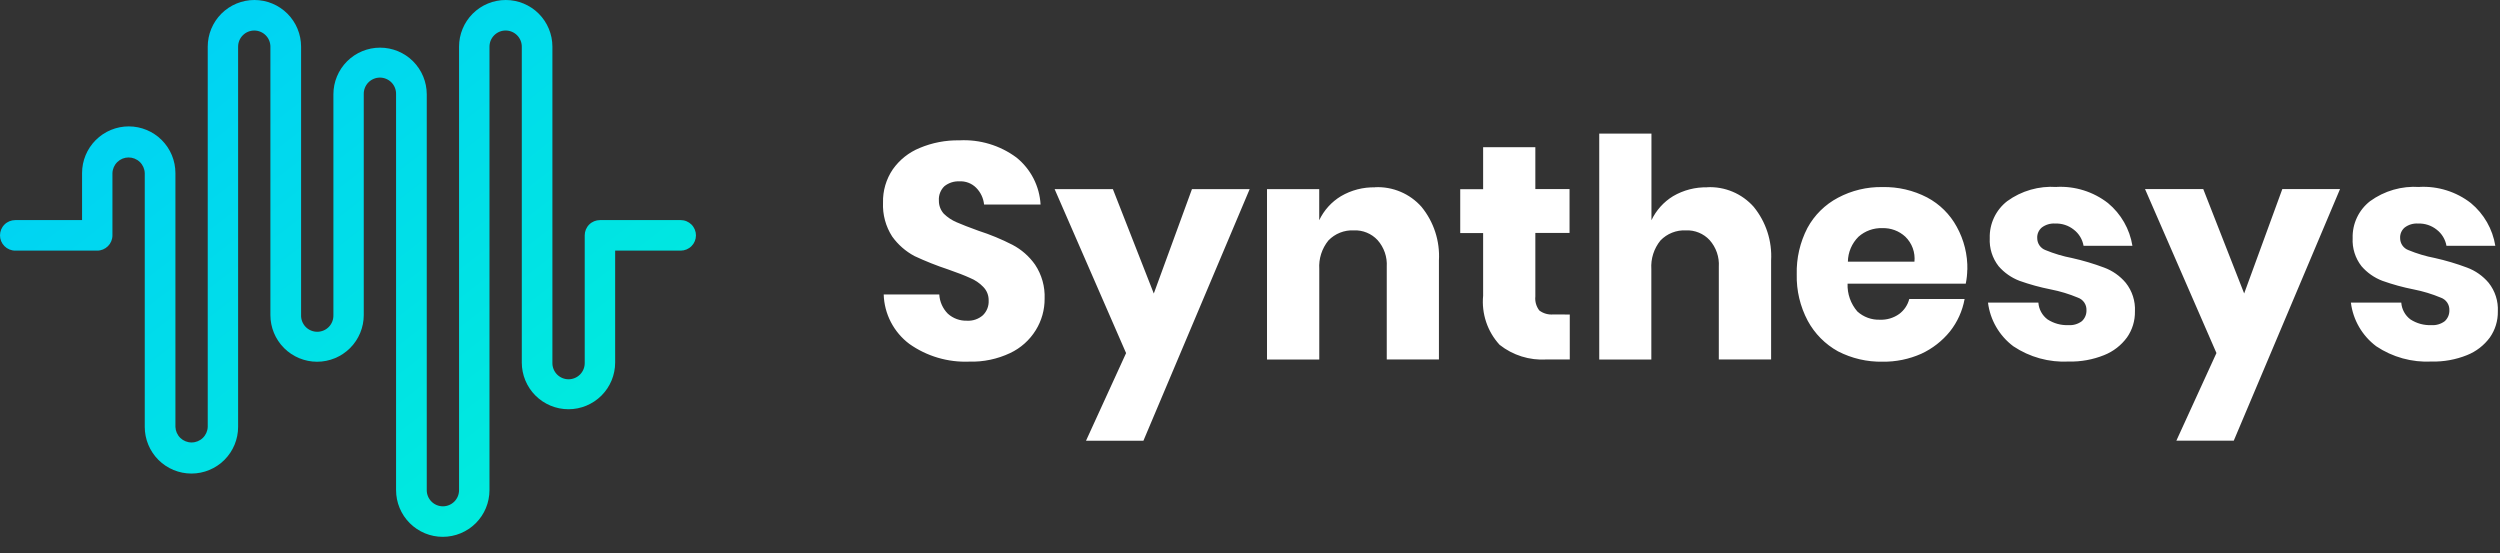 <svg width="131" height="29" viewBox="0 0 131 29" fill="none" xmlns="http://www.w3.org/2000/svg">
<rect x="0" y="0" width="131" height="29" fill="#333333" stroke="none"/>
<path d="M54.738 15.653C54.742 16.235 54.581 16.806 54.274 17.301C53.952 17.823 53.485 18.24 52.93 18.501C52.261 18.817 51.526 18.971 50.786 18.949C49.667 18.994 48.564 18.668 47.65 18.021C47.246 17.718 46.915 17.327 46.682 16.878C46.449 16.43 46.321 15.934 46.306 15.429H49.218C49.239 15.809 49.399 16.167 49.666 16.437C49.941 16.686 50.303 16.818 50.674 16.805C50.978 16.822 51.277 16.719 51.506 16.517C51.607 16.417 51.686 16.297 51.738 16.165C51.79 16.033 51.813 15.891 51.806 15.749C51.809 15.616 51.786 15.483 51.736 15.359C51.687 15.236 51.612 15.123 51.518 15.029C51.324 14.828 51.089 14.67 50.83 14.565C50.553 14.437 50.169 14.288 49.678 14.117C49.078 13.919 48.49 13.685 47.918 13.417C47.455 13.17 47.056 12.82 46.75 12.393C46.41 11.865 46.243 11.245 46.27 10.618C46.255 9.997 46.434 9.388 46.782 8.874C47.135 8.374 47.623 7.985 48.19 7.754C48.848 7.477 49.556 7.341 50.27 7.354C51.342 7.297 52.4 7.615 53.262 8.254C53.633 8.553 53.938 8.927 54.156 9.352C54.373 9.776 54.499 10.241 54.526 10.718H51.566C51.532 10.385 51.386 10.075 51.15 9.838C51.035 9.723 50.897 9.634 50.746 9.576C50.594 9.518 50.432 9.493 50.27 9.502C49.986 9.49 49.708 9.581 49.486 9.758C49.386 9.854 49.309 9.972 49.259 10.102C49.209 10.232 49.188 10.371 49.198 10.51C49.193 10.763 49.285 11.009 49.454 11.198C49.648 11.387 49.876 11.54 50.126 11.646C50.393 11.763 50.777 11.912 51.278 12.094C51.889 12.29 52.483 12.536 53.054 12.829C53.526 13.076 53.932 13.433 54.238 13.869C54.589 14.396 54.764 15.021 54.738 15.653V15.653ZM58.315 9.91L60.459 15.381L62.459 9.91H65.483L59.915 23.094H56.907L59.007 18.503L55.263 9.912L58.315 9.91ZM72.056 9.81C72.512 9.789 72.967 9.871 73.388 10.049C73.808 10.226 74.184 10.496 74.487 10.838C75.133 11.629 75.459 12.633 75.4 13.653V18.837H72.666V13.975C72.681 13.723 72.647 13.47 72.565 13.232C72.482 12.993 72.354 12.772 72.186 12.583C72.028 12.412 71.834 12.278 71.619 12.19C71.403 12.101 71.171 12.061 70.938 12.072C70.692 12.06 70.446 12.101 70.217 12.192C69.988 12.283 69.781 12.422 69.61 12.599C69.267 13.021 69.095 13.557 69.13 14.099V18.839H66.391V9.912H69.127V11.54C69.375 11.017 69.771 10.579 70.266 10.28C70.808 9.963 71.427 9.802 72.055 9.816L72.056 9.81ZM82.256 16.481V18.837H81.028C80.145 18.89 79.274 18.617 78.58 18.069C78.263 17.724 78.022 17.317 77.874 16.873C77.725 16.429 77.671 15.959 77.716 15.493V12.213H76.516V9.914H77.716V7.714H80.452V9.906H82.244V12.205H80.452V15.533C80.424 15.796 80.499 16.059 80.66 16.269C80.871 16.427 81.133 16.501 81.396 16.477L82.256 16.481ZM89.456 9.81C89.913 9.788 90.37 9.869 90.792 10.047C91.214 10.225 91.59 10.495 91.894 10.838C92.539 11.629 92.865 12.634 92.806 13.653V18.837H90.066V13.975C90.082 13.723 90.047 13.47 89.965 13.232C89.882 12.993 89.754 12.772 89.586 12.583C89.428 12.412 89.234 12.278 89.019 12.19C88.803 12.101 88.571 12.061 88.338 12.072C88.092 12.06 87.846 12.101 87.617 12.192C87.388 12.283 87.181 12.422 87.01 12.599C86.667 13.021 86.495 13.557 86.53 14.099V18.839H83.8V7H86.536V11.54C86.783 11.018 87.176 10.581 87.668 10.28C88.213 9.961 88.837 9.8 89.468 9.816L89.456 9.81ZM103.085 14.129C103.082 14.377 103.056 14.623 103.005 14.865H96.813C96.793 15.398 96.976 15.918 97.325 16.321C97.648 16.614 98.073 16.769 98.509 16.753C98.869 16.768 99.224 16.662 99.517 16.453C99.778 16.26 99.964 15.983 100.045 15.669H102.945C102.833 16.29 102.569 16.874 102.177 17.369C101.773 17.867 101.26 18.267 100.677 18.537C100.038 18.821 99.344 18.963 98.645 18.953C97.833 18.968 97.031 18.781 96.309 18.409C95.639 18.038 95.089 17.483 94.725 16.809C94.328 16.061 94.129 15.224 94.149 14.377C94.127 13.532 94.32 12.696 94.709 11.945C95.074 11.271 95.631 10.72 96.309 10.362C97.027 9.979 97.831 9.787 98.645 9.802C99.457 9.785 100.26 9.972 100.981 10.346C101.638 10.694 102.178 11.228 102.533 11.882C102.915 12.571 103.107 13.349 103.09 14.137L103.085 14.129ZM100.317 13.713C100.341 13.473 100.311 13.229 100.228 13.002C100.145 12.775 100.011 12.57 99.837 12.401C99.511 12.101 99.08 11.94 98.637 11.954C98.179 11.938 97.732 12.098 97.389 12.401C97.037 12.748 96.836 13.219 96.829 13.713H100.317ZM107.759 9.794C108.732 9.744 109.69 10.044 110.459 10.642C111.143 11.209 111.598 12.004 111.739 12.881H109.179C109.121 12.544 108.938 12.242 108.667 12.034C108.391 11.813 108.044 11.7 107.691 11.713C107.44 11.697 107.192 11.77 106.991 11.921C106.91 11.989 106.846 12.076 106.804 12.173C106.763 12.27 106.744 12.376 106.751 12.481C106.751 12.617 106.792 12.749 106.869 12.861C106.947 12.972 107.056 13.058 107.183 13.105C107.632 13.29 108.098 13.43 108.575 13.521C109.146 13.649 109.707 13.816 110.255 14.021C110.697 14.184 111.089 14.46 111.391 14.821C111.728 15.246 111.899 15.779 111.871 16.321C111.879 16.807 111.734 17.283 111.455 17.681C111.151 18.097 110.735 18.419 110.255 18.609C109.666 18.846 109.034 18.96 108.399 18.945C107.371 18.997 106.354 18.717 105.499 18.145C105.135 17.872 104.83 17.529 104.602 17.136C104.373 16.743 104.227 16.308 104.171 15.857H106.811C106.823 16.03 106.872 16.198 106.955 16.349C107.038 16.501 107.152 16.634 107.291 16.737C107.618 16.949 108.002 17.054 108.391 17.037C108.642 17.054 108.89 16.98 109.091 16.829C109.17 16.756 109.232 16.666 109.274 16.567C109.315 16.468 109.335 16.361 109.331 16.253C109.336 16.11 109.296 15.969 109.215 15.851C109.134 15.733 109.018 15.644 108.883 15.597C108.424 15.405 107.947 15.26 107.459 15.165C106.905 15.056 106.359 14.906 105.827 14.717C105.402 14.556 105.024 14.293 104.727 13.949C104.4 13.531 104.235 13.008 104.263 12.477C104.252 12.106 104.329 11.737 104.488 11.4C104.646 11.064 104.882 10.77 105.175 10.542C105.924 9.997 106.842 9.734 107.766 9.798L107.759 9.794ZM115.45 9.906L117.594 15.377L119.594 9.906H122.618L117.05 23.09H114.042L116.142 18.499L112.4 9.908L115.45 9.906ZM126.775 9.794C127.748 9.744 128.706 10.044 129.475 10.642C130.159 11.209 130.614 12.004 130.755 12.881H128.195C128.136 12.545 127.954 12.242 127.683 12.034C127.407 11.813 127.06 11.7 126.707 11.713C126.456 11.697 126.208 11.77 126.007 11.921C125.926 11.989 125.862 12.076 125.82 12.173C125.779 12.27 125.76 12.376 125.767 12.481C125.767 12.617 125.808 12.749 125.885 12.861C125.963 12.972 126.072 13.058 126.199 13.105C126.648 13.29 127.114 13.43 127.591 13.521C128.162 13.649 128.723 13.816 129.271 14.021C129.713 14.184 130.104 14.46 130.407 14.821C130.744 15.246 130.914 15.779 130.887 16.321C130.895 16.807 130.749 17.283 130.471 17.681C130.166 18.097 129.75 18.419 129.271 18.609C128.682 18.846 128.05 18.96 127.415 18.945C126.387 18.997 125.37 18.717 124.515 18.145C124.151 17.872 123.846 17.529 123.618 17.136C123.389 16.743 123.243 16.308 123.187 15.857H125.827C125.839 16.03 125.888 16.198 125.971 16.349C126.054 16.501 126.168 16.634 126.307 16.737C126.634 16.949 127.018 17.054 127.407 17.037C127.658 17.054 127.906 16.98 128.107 16.829C128.186 16.756 128.248 16.666 128.29 16.567C128.331 16.468 128.351 16.361 128.347 16.253C128.352 16.11 128.312 15.969 128.231 15.851C128.15 15.733 128.034 15.644 127.899 15.597C127.44 15.405 126.963 15.26 126.475 15.165C125.921 15.056 125.375 14.906 124.843 14.717C124.418 14.557 124.04 14.293 123.743 13.949C123.416 13.531 123.251 13.008 123.279 12.477C123.268 12.106 123.345 11.737 123.504 11.4C123.662 11.064 123.898 10.77 124.191 10.542C124.94 9.998 125.856 9.734 126.78 9.798L126.775 9.794Z" fill="white"/>
<path d="M23.2 28.13C22.552 28.13 21.93 27.872 21.471 27.413C21.013 26.955 20.755 26.334 20.754 25.685V4.942C20.758 4.829 20.739 4.716 20.698 4.61C20.657 4.503 20.596 4.407 20.517 4.325C20.438 4.243 20.343 4.178 20.238 4.134C20.134 4.089 20.021 4.066 19.907 4.066C19.794 4.066 19.681 4.089 19.577 4.134C19.472 4.178 19.377 4.243 19.298 4.325C19.219 4.407 19.158 4.503 19.117 4.61C19.076 4.716 19.057 4.829 19.061 4.942V16.509C19.061 17.158 18.803 17.78 18.345 18.239C17.886 18.697 17.264 18.955 16.615 18.955C15.966 18.955 15.344 18.697 14.885 18.239C14.427 17.78 14.169 17.158 14.169 16.509V2.446C14.169 2.221 14.08 2.006 13.921 1.848C13.763 1.689 13.547 1.6 13.323 1.6C13.099 1.6 12.883 1.689 12.725 1.848C12.566 2.006 12.477 2.221 12.477 2.446V22.369C12.477 23.017 12.219 23.639 11.761 24.098C11.302 24.557 10.68 24.814 10.031 24.814C9.382 24.814 8.76 24.557 8.301 24.098C7.843 23.639 7.585 23.017 7.585 22.369V9.069C7.577 8.85 7.485 8.642 7.327 8.489C7.169 8.336 6.958 8.251 6.739 8.251C6.519 8.251 6.308 8.336 6.15 8.489C5.992 8.642 5.9 8.85 5.892 9.069V12.333C5.892 12.545 5.808 12.748 5.658 12.898C5.508 13.048 5.304 13.133 5.092 13.133H0.8C0.588 13.133 0.384 13.048 0.234 12.898C0.084 12.748 0 12.545 0 12.333C0 12.12 0.084 11.917 0.234 11.767C0.384 11.617 0.588 11.533 0.8 11.533H4.3V9.069C4.3 8.42 4.558 7.798 5.016 7.34C5.475 6.881 6.097 6.623 6.746 6.623C7.395 6.623 8.017 6.881 8.476 7.34C8.934 7.798 9.192 8.42 9.192 9.069V22.368C9.2 22.587 9.292 22.795 9.45 22.948C9.608 23.1 9.819 23.185 10.039 23.185C10.258 23.185 10.469 23.1 10.627 22.948C10.785 22.795 10.877 22.587 10.885 22.368V2.446C10.885 1.797 11.143 1.175 11.601 0.716C12.06 0.258 12.682 0 13.331 0C13.98 0 14.602 0.258 15.061 0.716C15.519 1.175 15.777 1.797 15.777 2.446V16.509C15.773 16.623 15.792 16.736 15.833 16.842C15.874 16.948 15.935 17.045 16.014 17.127C16.093 17.209 16.188 17.274 16.293 17.318C16.397 17.362 16.51 17.385 16.623 17.385C16.737 17.385 16.85 17.362 16.954 17.318C17.059 17.274 17.154 17.209 17.233 17.127C17.312 17.045 17.373 16.948 17.414 16.842C17.455 16.736 17.474 16.623 17.47 16.509V4.942C17.47 4.294 17.728 3.672 18.186 3.213C18.645 2.754 19.267 2.497 19.916 2.497C20.565 2.497 21.187 2.754 21.646 3.213C22.104 3.672 22.362 4.294 22.362 4.942V25.685C22.362 25.91 22.451 26.125 22.61 26.283C22.768 26.442 22.984 26.531 23.208 26.531C23.432 26.531 23.648 26.442 23.806 26.283C23.965 26.125 24.054 25.91 24.054 25.685V2.446C24.054 1.797 24.312 1.175 24.77 0.716C25.229 0.258 25.851 0 26.5 0C27.149 0 27.771 0.258 28.23 0.716C28.688 1.175 28.946 1.797 28.946 2.446V18.998C28.942 19.112 28.961 19.225 29.002 19.331C29.043 19.437 29.104 19.534 29.183 19.616C29.262 19.697 29.357 19.762 29.462 19.807C29.566 19.851 29.679 19.874 29.793 19.874C29.906 19.874 30.019 19.851 30.123 19.807C30.228 19.762 30.323 19.697 30.402 19.616C30.481 19.534 30.542 19.437 30.583 19.331C30.624 19.225 30.643 19.112 30.639 18.998V12.333C30.639 12.12 30.723 11.917 30.873 11.767C31.023 11.617 31.227 11.533 31.439 11.533H35.668C35.773 11.533 35.877 11.553 35.974 11.594C36.071 11.634 36.159 11.693 36.234 11.767C36.308 11.841 36.367 11.93 36.407 12.027C36.447 12.124 36.468 12.228 36.468 12.333C36.468 12.438 36.447 12.542 36.407 12.639C36.367 12.736 36.308 12.824 36.234 12.898C36.159 12.973 36.071 13.031 35.974 13.072C35.877 13.112 35.773 13.133 35.668 13.133H32.234V18.998C32.234 19.647 31.976 20.269 31.518 20.727C31.059 21.186 30.437 21.444 29.788 21.444C29.139 21.444 28.517 21.186 28.058 20.727C27.6 20.269 27.342 19.647 27.342 18.998V2.446C27.342 2.221 27.253 2.006 27.094 1.847C26.935 1.688 26.72 1.599 26.495 1.599C26.271 1.599 26.056 1.688 25.897 1.847C25.738 2.006 25.649 2.221 25.649 2.446V25.685C25.648 26.334 25.39 26.956 24.931 27.415C24.471 27.873 23.849 28.13 23.2 28.13Z" fill="url(#paint0_linear_1_9)"/>
<defs>
<linearGradient id="paint0_linear_1_9" x1="36.468" y1="28.13" x2="9.26" y2="-7.143" gradientUnits="userSpaceOnUse">
<stop stop-color="#00F1D7"/>
<stop offset="1" stop-color="#00CCFA"/>
</linearGradient>
</defs>
</svg>
